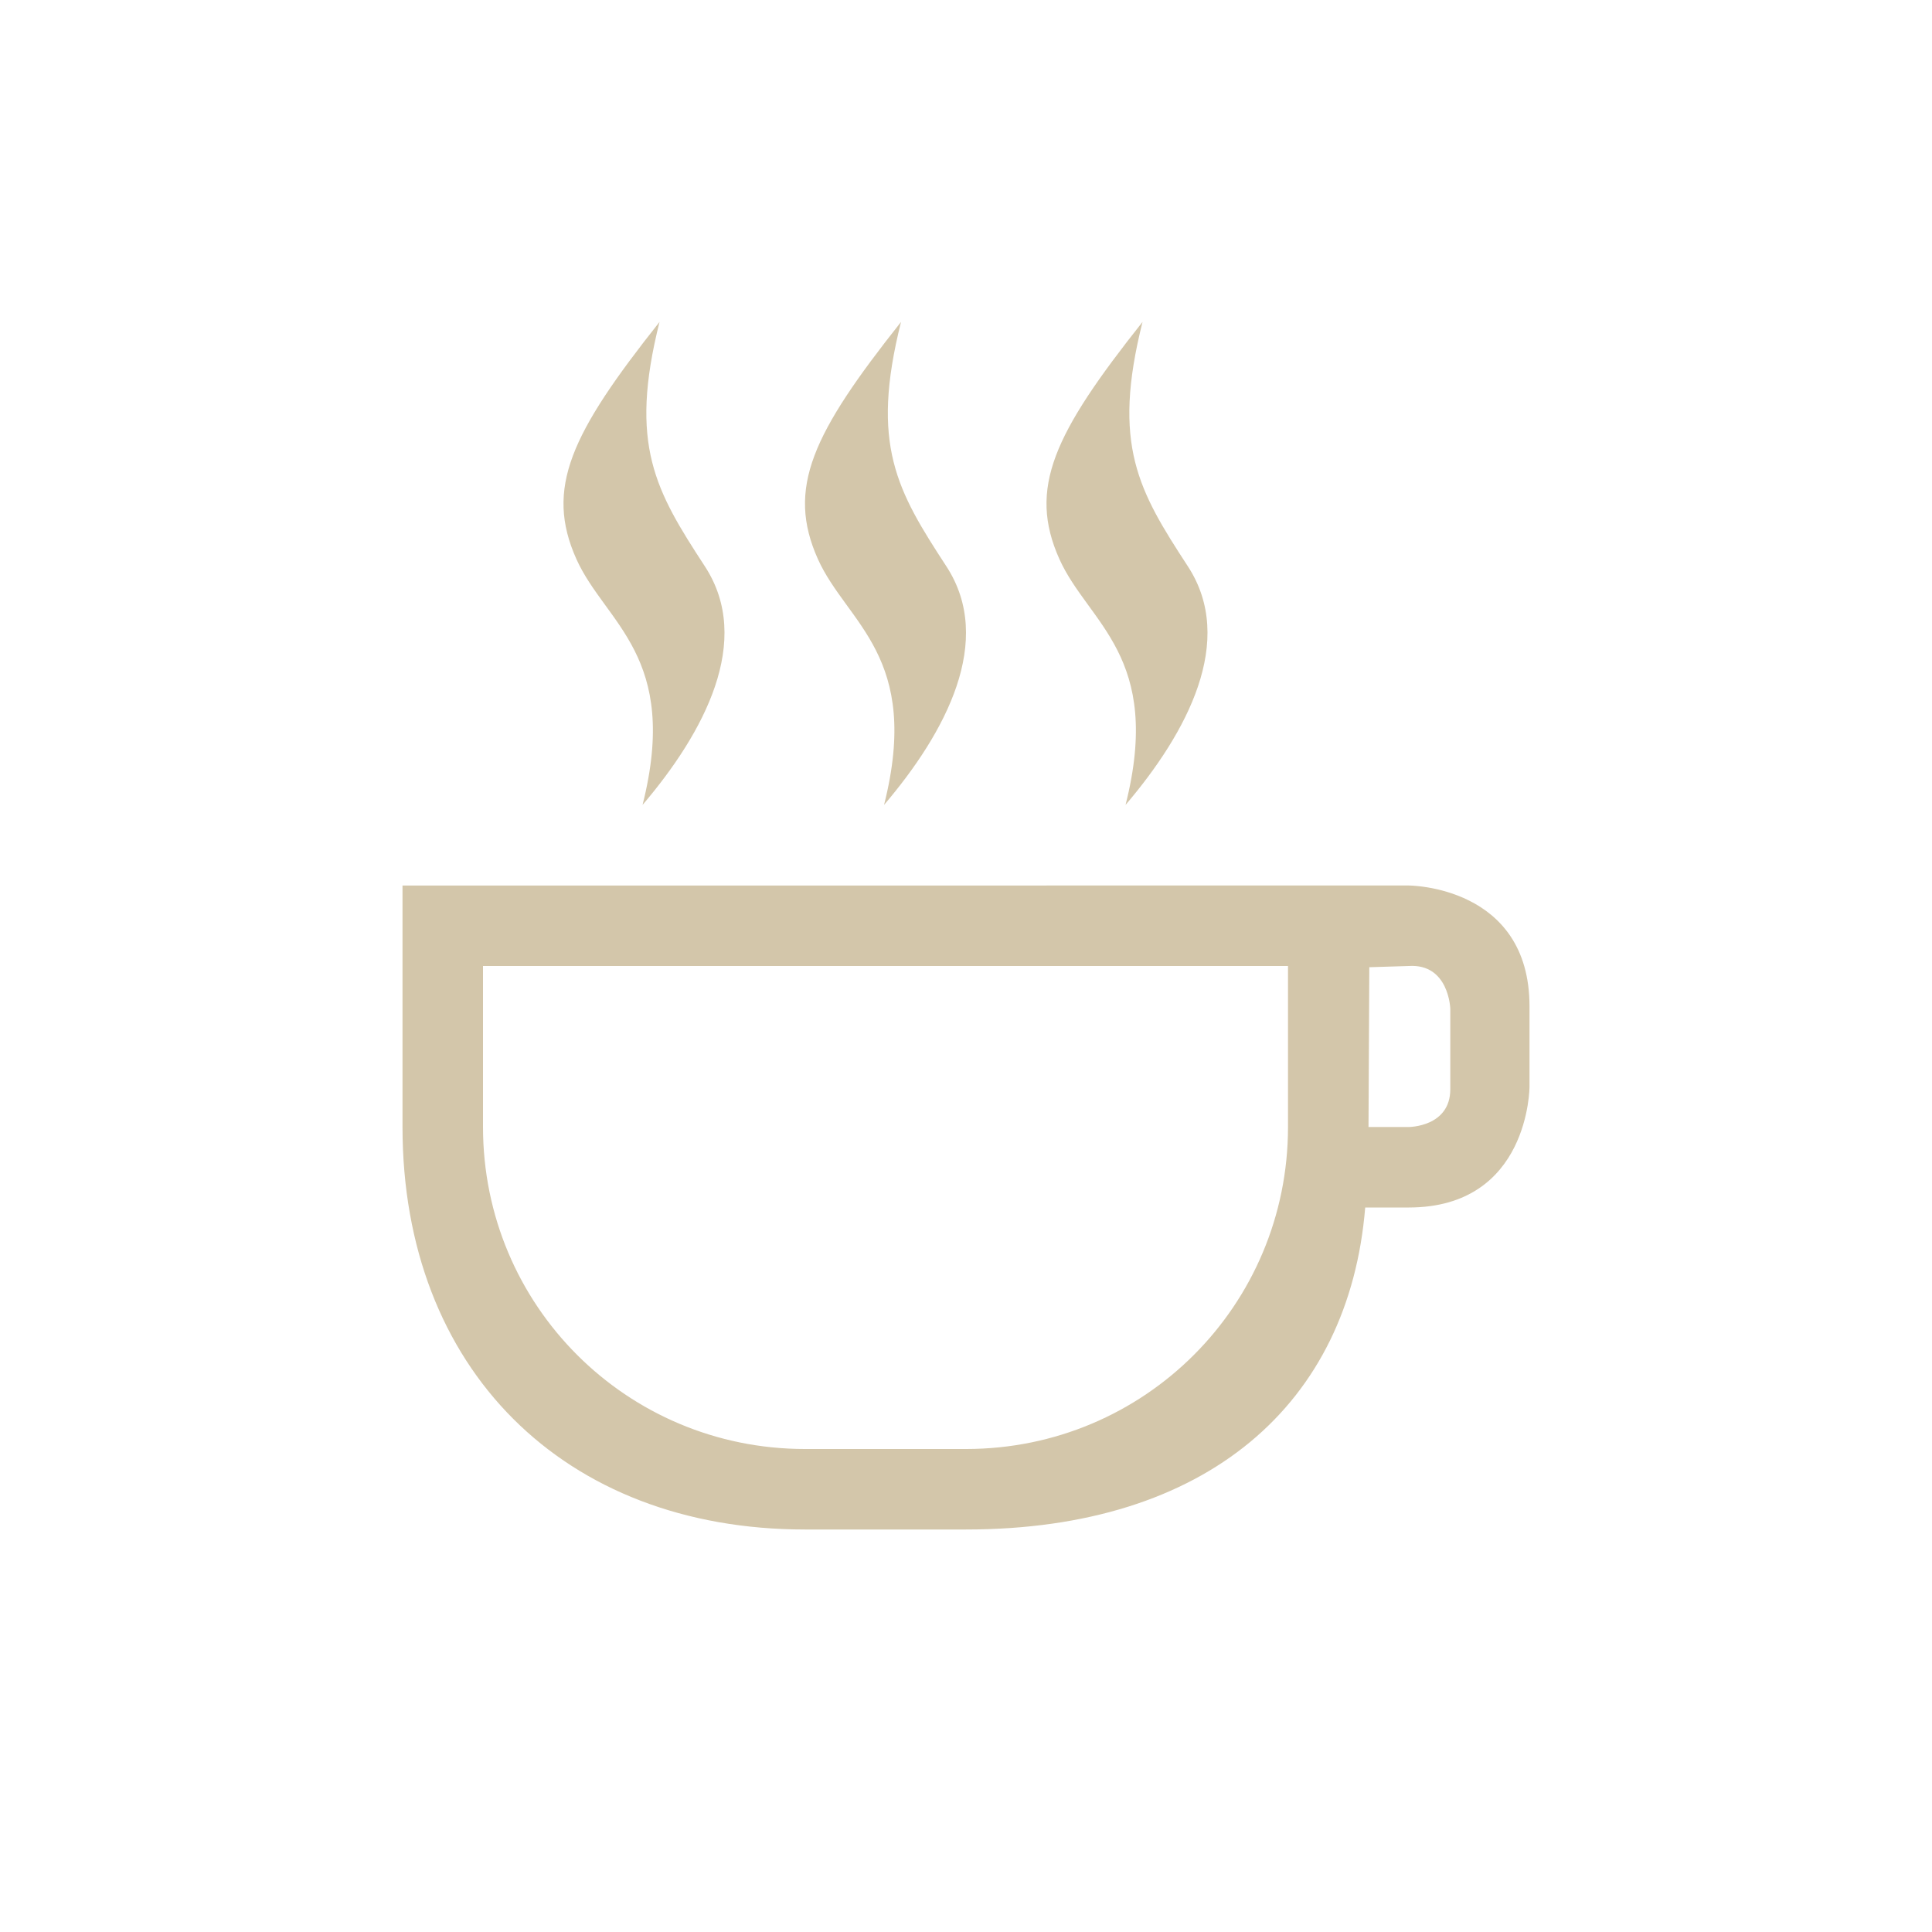 <svg width="24" height="24" version="1.1" xmlns="http://www.w3.org/2000/svg">
 <defs>
  <style id="current-color-scheme" type="text/css">
   .ColorScheme-Text { color:#D3C6AA; } .ColorScheme-Highlight { color:#4285f4; }
  </style>
 </defs>
 <g transform="translate(4,4)" class="ColorScheme-Text" fill="currentColor">
  <path d="m1 7v3c0 3 2 5 5 5h2c3 0 4.76-1.566 4.959-4h0.541c1.5 0 1.5-1.5 1.5-1.5v-1c0-1.5-1.5-1.5-1.5-1.5h-0.5zm1 1h10v2c0 2.216-1.784 4-4 4h-2c-2.216 0-4-1.784-4-4zm11.5 0c0.5-0.032 0.516 0.531 0.516 0.531v1c0 0.469-0.516 0.469-0.516 0.469h-0.5l0.01-1.985z"/>
  <path d="m7.193-1e-3c-1.098 1.385-1.428 2.066-1.032 2.948 0.36 0.798 1.288 1.205 0.821 3.052 0.767-0.9 1.376-2.042 0.774-2.964-0.612-0.938-0.948-1.508-0.563-3.036z"/>
  <path d="m4.193-1e-3c-1.098 1.385-1.428 2.066-1.032 2.948 0.36 0.798 1.288 1.205 0.821 3.052 0.767-0.9 1.376-2.042 0.774-2.964-0.612-0.938-0.948-1.508-0.563-3.036z"/>
  <path d="m10.193-1e-3c-1.098 1.385-1.428 2.066-1.032 2.948 0.36 0.798 1.288 1.205 0.821 3.052 0.767-0.9 1.376-2.042 0.774-2.964-0.612-0.938-0.948-1.508-0.563-3.036z"/>
 </g>
</svg>
